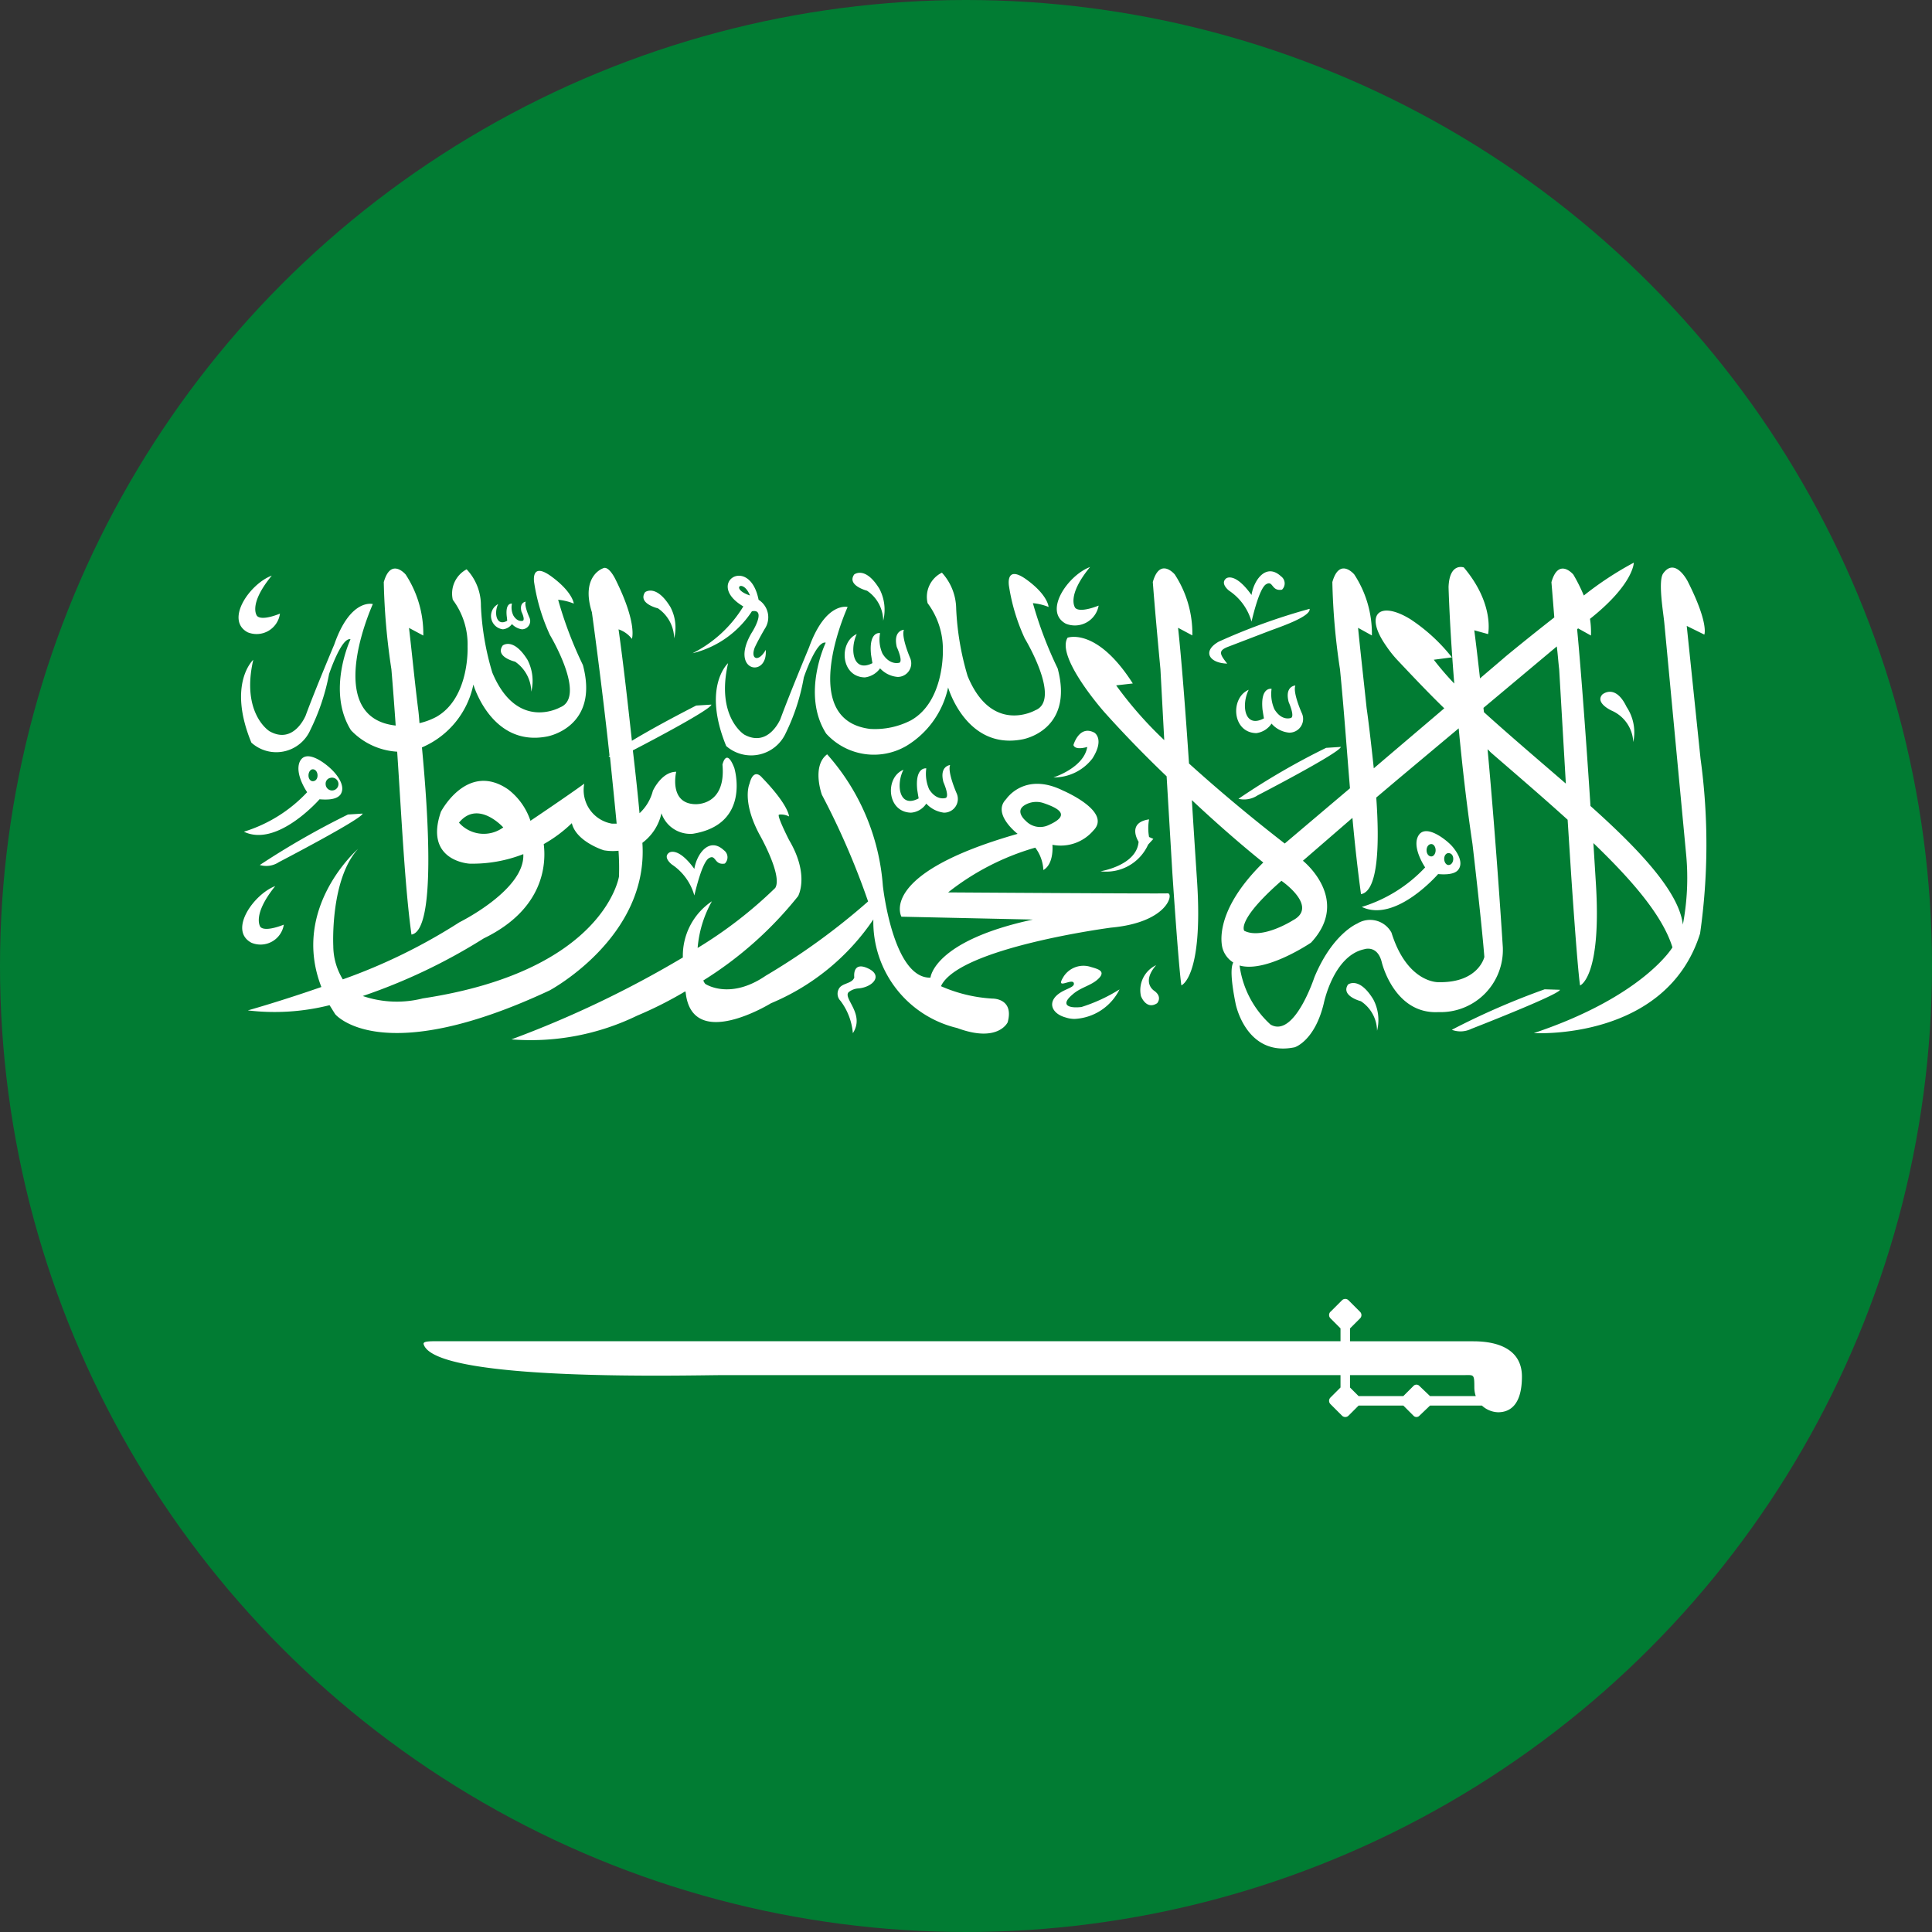 <svg xmlns="http://www.w3.org/2000/svg" width="114" height="114" viewBox="0 0 114 114">
  <rect x="0" y="0" width="114" height="114" fill="#333333" stroke="none"/>
  <g id="Group_3974" data-name="Group 3974" transform="translate(-865 -243.562)">
    <circle id="Ellipse_238" data-name="Ellipse 238" cx="57" cy="57" r="57" transform="translate(865 243.562)" fill="#017c33"/>
    <g id="Group_3973" data-name="Group 3973" transform="translate(879.075 276.764)">
      <path id="Path_5437" data-name="Path 5437" d="M1064.67,514.546s.281-.646-.983-3.147c0,0-.731-1.433-1.433-.478-.337.421,0,2.332.056,2.951l1.293,13.713a14.753,14.753,0,0,1-.2,4.075c-.225-1.939-2.585-4.44-5.451-7-.225-3.484-.562-8.093-.787-10.425l.056-.056.759.422a5.115,5.115,0,0,0-.056-.984c2.585-2.051,2.585-3.316,2.585-3.316a19.618,19.618,0,0,0-2.95,1.939,10.178,10.178,0,0,0-.618-1.236s-.871-1.04-1.293.45c0,0,.056.646.169,2.079-1.546,1.208-2.838,2.276-2.838,2.276-.422.365-.955.815-1.546,1.321-.112-1.012-.225-1.967-.337-2.838l.815.225s.393-1.77-1.433-3.934c0,0-.843-.309-.9,1.152,0,0,.056,2.248.337,5.7a17.162,17.162,0,0,1-1.208-1.405l1.068-.141a10.419,10.419,0,0,0-2.445-2.248c-1.826-1.124-2.754-.309-1.433,1.574a6.8,6.8,0,0,0,.618.787c.927.984,1.855,1.967,2.81,2.894-1.349,1.152-2.81,2.388-4.159,3.541-.169-1.6-.337-2.979-.421-3.541-.169-1.6-.365-3.316-.506-4.749l.815.45a6.369,6.369,0,0,0-1.04-3.6s-.871-1.04-1.293.45a39.148,39.148,0,0,0,.45,5.142c.225,2.248.393,4.665.59,7.025-2.192,1.855-3.85,3.26-3.85,3.26-2.389-1.855-4.215-3.428-5.648-4.721-.2-3.007-.45-6.238-.646-8.009l.843.45a6.369,6.369,0,0,0-1.04-3.6s-.871-1.04-1.293.45c0,0,.113,1.574.45,5.142l.225,4.187a22.908,22.908,0,0,1-2.838-3.231l.983-.112c-2.135-3.344-3.85-2.7-3.85-2.7-.7,1.152,2.164,4.384,2.164,4.384,1.208,1.349,2.473,2.641,3.681,3.794l.337,5.676s.365,5.536.534,6.66c0,0,1.292-.478.927-6.126,0,0-.141-2.108-.309-4.805,2.36,2.22,4.215,3.681,4.215,3.681-3.147,3.091-2.389,5.114-2.389,5.114a1.478,1.478,0,0,0,.618.787c-.141.253-.169.9.141,2.445,0,0,.618,3.147,3.484,2.557,0,0,1.18-.365,1.714-2.585,0,0,.562-2.81,2.388-3.2,0,0,.787-.281,1.04.787,0,0,.731,3.063,3.344,2.922a3.673,3.673,0,0,0,3.794-3.822s-.365-5.873-.9-11.69l.2.2c1.461,1.265,3.035,2.613,4.524,3.962l.2,3.119s.365,5.536.534,6.66c0,0,1.293-.478.927-6.126,0,0-.056-.9-.141-2.276,2.22,2.136,4.074,4.243,4.665,6.154,0,0-1.714,2.894-8.177,5.058,0,0,7.812.478,9.807-5.873a37.138,37.138,0,0,0,.028-10.313l-.815-7.84Zm-24.953,14.528s2.22,1.517.674,2.332c0,0-1.8,1.152-2.866.618,0,0-.506-.59,2.192-2.951Zm-60.977,7.643s1.911-.534,4.327-1.377c-1.826-4.693,2.164-8.149,2.164-8.149-1.658,1.827-1.461,5.732-1.461,5.732a3.8,3.8,0,0,0,.562,1.967,33.416,33.416,0,0,0,6.885-3.372s3.878-1.911,3.765-4.018a8.227,8.227,0,0,1-3.175.562s-2.7-.141-1.686-3.063c0,0,1.546-2.979,3.962-1.321a3.852,3.852,0,0,1,1.321,1.855s2.3-1.546,3.175-2.192a2.01,2.01,0,0,0,1.63,2.36h.281c-.112-1.208-.253-2.557-.393-3.934a.217.217,0,0,0-.084-.028l.056-.056c-.449-4.187-1.04-8.458-1.04-8.458-.674-2.136.646-2.585.646-2.585.337-.2.731.618.731.618,1.321,2.641.984,3.541.984,3.541a1.637,1.637,0,0,0-.787-.562c.309,2.22.562,4.524.787,6.575,1.573-.955,3.793-2.079,3.793-2.079l.9-.056c-.028.281-3.541,2.136-4.636,2.7.169,1.461.309,2.754.393,3.709a2.712,2.712,0,0,0,.787-1.321s.506-1.124,1.377-1.124c0,0-.449,1.855,1.1,1.911,0,0,1.855.141,1.63-2.332,0,0,.225-1.04.7.2,0,0,1.012,3.316-2.445,3.878a1.8,1.8,0,0,1-1.855-1.208,2.97,2.97,0,0,1-1.124,1.742v.028c.365,5.564-5.479,8.683-5.479,8.683-9.976,4.665-12.645,1.405-12.645,1.405-.112-.169-.225-.365-.337-.534a13.312,13.312,0,0,1-4.805.309ZM1000.6,527.3a3.1,3.1,0,0,1-.871-.028s-1.63-.506-1.883-1.6a8.053,8.053,0,0,1-1.658,1.236c.141,1.124.056,3.822-3.541,5.564a33.793,33.793,0,0,1-7.137,3.4,6.234,6.234,0,0,0,3.541.141c10.734-1.63,11.577-7.194,11.577-7.194a14.594,14.594,0,0,0-.028-1.517Zm-6.8-1.377s-1.489-1.658-2.613-.281a1.945,1.945,0,0,0,2.613.281Zm16.3-.759a1.068,1.068,0,0,1,.562.112s0-.646-1.6-2.3c0,0-.478-.618-.731.365,0,0-.478,1.012.59,3.007,0,0,1.377,2.417.927,3.147a25.538,25.538,0,0,1-4.58,3.541,6.761,6.761,0,0,1,.843-2.754,3.865,3.865,0,0,0-1.714,3.316,61.653,61.653,0,0,1-10.116,4.833,14.369,14.369,0,0,0,7.418-1.4,22.889,22.889,0,0,0,2.838-1.433.218.218,0,0,1,.028.084c.393,3.484,5.03.618,5.03.618a13.62,13.62,0,0,0,6.042-4.946,6.441,6.441,0,0,0,4.946,6.407c2.417.9,2.979-.337,2.979-.337.394-1.433-.9-1.4-.9-1.4a8.778,8.778,0,0,1-3.035-.731c1.04-2.276,10.032-3.456,10.032-3.456,3.4-.309,3.709-2.051,3.344-2.023s-12.954-.056-12.954-.056a14.908,14.908,0,0,1,5.142-2.641,2.373,2.373,0,0,1,.478,1.321c.646-.365.534-1.489.534-1.489a2.536,2.536,0,0,0,2.417-.843c1.124-1.124-1.8-2.36-1.8-2.36-2.276-1.124-3.344.506-3.344.506-.871.871.674,2.051.674,2.051-8.29,2.361-6.856,4.889-6.856,4.889l7.756.169c-5.873,1.265-6.042,3.428-6.042,3.428-2.22.056-2.81-5.423-2.81-5.423a13.11,13.11,0,0,0-3.288-7.756c-.927.7-.309,2.388-.309,2.388a44.857,44.857,0,0,1,2.726,6.294,39.745,39.745,0,0,1-6.042,4.384c-2.136,1.461-3.569.478-3.569.478a.7.7,0,0,1-.112-.2,22.072,22.072,0,0,0,5.592-4.974s.7-1.236-.534-3.316c0,0-.815-1.6-.562-1.489Zm-5.114-9.526a7.387,7.387,0,0,0,2.979-2.754c-2.3-1.349.365-3.091.9-.393a1.223,1.223,0,0,1,.365,1.714s-.365.618-.59,1.1c-.281.731.253.871.646.141.141,1.686-2.164,1.293-.843-.983.309-.478.759-1.433.028-1.293a5.817,5.817,0,0,1-3.484,2.473Zm3.372-3.4c-1.208-.393-.422-1.04,0,0Zm-11.324.253a3.275,3.275,0,0,1,.927.225s-.056-.674-1.321-1.6-1.012.393-1.012.393a11.466,11.466,0,0,0,.927,3.063s2.192,3.653.59,4.271c0,0-2.529,1.433-3.99-2.051a15.98,15.98,0,0,1-.674-3.934,3.1,3.1,0,0,0-.843-2.164,1.62,1.62,0,0,0-.815,1.8,4.381,4.381,0,0,1,.871,2.754s.141,3.035-1.854,4.159a4.078,4.078,0,0,1-.984.365c-.028-.393-.056-.674-.084-.871-.2-1.6-.365-3.316-.534-4.749l.843.45a6.369,6.369,0,0,0-1.04-3.6s-.871-1.04-1.292.45a39.177,39.177,0,0,0,.45,5.142c.084.984.169,2.108.253,3.316h-.028c-3.6-.421-2.22-5.086-1.321-7.166,0,0-1.321-.365-2.276,2.389,0,0-1.152,2.726-1.686,4.187,0,0-.7,1.742-2.136.927,0,0-1.686-1.04-.956-4.215,0,0-1.545,1.405-.112,4.889a2.194,2.194,0,0,0,3.484-.759,12.863,12.863,0,0,0,1.1-3.288s.731-2.192,1.265-2.051c0,0-1.433,3.035.028,5.367a4.088,4.088,0,0,0,2.726,1.265c.253,3.765.45,7.98.843,10.791,1.461-.225.984-7.194.618-11.043a5.168,5.168,0,0,0,3.035-3.709s1.068,3.709,4.356,3.063c0,0,3.091-.534,2.107-4.215a23.35,23.35,0,0,1-1.461-3.85Zm28.016.2a3.28,3.28,0,0,1,.927.225s-.028-.7-1.321-1.63c-1.265-.9-1.012.421-1.012.421a11.468,11.468,0,0,0,.927,3.063s2.192,3.625.618,4.243c0,0-2.557,1.461-3.99-2.023a16.377,16.377,0,0,1-.674-3.962,3.208,3.208,0,0,0-.843-2.136,1.591,1.591,0,0,0-.843,1.8,4.512,4.512,0,0,1,.9,2.754s.112,3.035-1.883,4.159a4.626,4.626,0,0,1-2.417.506c-3.6-.45-2.22-5.114-1.321-7.194,0,0-1.293-.337-2.276,2.388,0,0-1.152,2.754-1.686,4.215,0,0-.7,1.714-2.135.927,0,0-1.686-1.04-.955-4.215,0,0-1.546,1.377-.112,4.889a2.24,2.24,0,0,0,3.512-.759,12.209,12.209,0,0,0,1.068-3.288s.731-2.192,1.293-2.051c0,0-1.461,3.035.028,5.367a3.808,3.808,0,0,0,4.721.731,5.338,5.338,0,0,0,2.473-3.456s1.068,3.709,4.384,3.063c0,0,3.063-.506,2.079-4.187a23.348,23.348,0,0,1-1.461-3.85Zm-10.538,22.087s-.141-.984.815-.534c.9.422.281,1.1-.562,1.18a1.007,1.007,0,0,0-.59.225c-.337.365.984,1.293.253,2.417a3.685,3.685,0,0,0-.731-1.911.594.594,0,0,1-.112-.674c.168-.393.787-.309.927-.7Zm10.06-10.172a1.333,1.333,0,0,1,1.124-.112c.983.337,1.546.731.281,1.293a1.171,1.171,0,0,1-1.349-.253s-.674-.562-.056-.927Zm1.686-1.63s1.8-.562,2-1.8c0,0-.7.225-.815-.112,0,0,.337-1.208,1.236-.731,0,0,.618.365-.112,1.517a2.862,2.862,0,0,1-2.3,1.124Zm5.03,3.794s-.731-1.124.618-1.321a2.937,2.937,0,0,0,0,1.04l.253.112-.309.337a2.707,2.707,0,0,1-2.81,1.574s2.136-.337,2.248-1.742Zm-4.44,7.98a1.392,1.392,0,0,1,1.63-.59c.393.112.815.225.534.59-.422.506-1.1.562-1.63,1.04-.759.646-.169.815.534.731a9.68,9.68,0,0,0,2.248-1.04,3.128,3.128,0,0,1-2.641,1.742,1.635,1.635,0,0,1-.534-.084c-.843-.225-1.152-.955-.281-1.489.365-.225.815-.309.759-.534-.084-.337-1.124.45-.618-.365Zm5.479-.7a1.63,1.63,0,0,0-.9,1.826s.309.843.955.421c0,0,.337-.365-.169-.731,0,0-.787-.478.112-1.517Zm-52.182-22.986c-1.293.478-2.782,2.613-1.433,3.344a1.391,1.391,0,0,0,1.911-1.1s-1.04.45-1.349.14c0,0-.562-.646.871-2.388Zm.2,18.321c-1.265.478-2.782,2.613-1.405,3.344a1.391,1.391,0,0,0,1.911-1.068s-1.068.45-1.377.14c0,0-.534-.674.871-2.417Zm48.08-18.827c-1.293.478-2.782,2.613-1.433,3.344a1.425,1.425,0,0,0,1.939-1.068s-1.068.45-1.377.141c0,0-.562-.674.871-2.417Zm8.093,5.7c-1.068-.028-1.489-.731-.506-1.293a36.209,36.209,0,0,1,5.367-1.939c.084.478-1.911,1.124-2.417,1.321l-2.417.927c-.562.225-.478.422-.028.984Zm-43.021-3.513a.794.794,0,0,0,.281,1.489.754.754,0,0,0,.534-.309,1.018,1.018,0,0,0,.59.309.488.488,0,0,0,.45-.674s-.337-.731-.225-.955c0,0-.393.028-.253.59,0,0,.225.45.084.534,0,0-.309.112-.562-.309a1.09,1.09,0,0,1-.084-.7s-.393-.084-.309.73c0,0,.028.2.028.281-.646.365-.787-.478-.534-.983Zm21.159,1.77c-1.068.478-.955,2.529.478,2.557a1.3,1.3,0,0,0,.9-.534,1.583,1.583,0,0,0,1.04.506.8.8,0,0,0,.731-1.124s-.534-1.236-.365-1.658c0,0-.646.028-.422,1.012,0,0,.365.787.169.927,0,0-.562.2-1.012-.534a2.041,2.041,0,0,1-.141-1.208s-.674-.141-.534,1.265c0,0,.056.365.084.506-1.152.59-1.349-.815-.927-1.714Zm2.754,8.009c-1.1.45-.983,2.5.45,2.529a1.176,1.176,0,0,0,.9-.534,1.7,1.7,0,0,0,1.04.534.809.809,0,0,0,.759-1.124s-.562-1.265-.393-1.686c0,0-.646.056-.393,1.012,0,0,.365.815.14.927,0,0-.534.2-.983-.506a2.274,2.274,0,0,1-.169-1.236s-.674-.112-.534,1.265c0,0,.056.365.084.506-1.152.618-1.349-.815-.9-1.686Zm20.373-4.721c-1.1.478-.983,2.529.45,2.557a1.28,1.28,0,0,0,.9-.562,1.56,1.56,0,0,0,1.04.534.809.809,0,0,0,.759-1.124s-.562-1.236-.393-1.658c0,0-.646.028-.393.983,0,0,.365.815.141.927,0,0-.534.225-.983-.506a2.212,2.212,0,0,1-.169-1.208s-.674-.14-.534,1.236c0,0,.056.365.084.506-1.152.618-1.349-.787-.9-1.686Zm-32.708,12.139a3.248,3.248,0,0,0-1.321-1.827s-.562-.421-.169-.7c0,0,.506-.393,1.489.955.14-.871.871-1.911,1.742-1.1a.512.512,0,0,1,.056.787c-.646.112-.506-.59-.955-.309-.393.281-.759,1.855-.843,2.192Zm32.877-16.158a3.247,3.247,0,0,0-1.321-1.827s-.562-.422-.169-.731c0,0,.506-.393,1.489.983.141-.9.871-1.911,1.742-1.1a.512.512,0,0,1,.056.787c-.646.112-.506-.59-.955-.309-.393.281-.759,1.855-.843,2.192Zm18.012,1.461c.056.422.084.871.141,1.349l.393,6.744c-1.658-1.433-3.344-2.866-4.833-4.215l-.028-.253Zm-5.789,4.833c.2,2.079.45,4.384.815,6.828,0,0,.534,4.552.7,6.66,0,0-.337,1.545-2.726,1.489,0,0-1.827.056-2.754-2.922a1.434,1.434,0,0,0-2.023-.534s-1.461.59-2.529,3.175c0,0-1.18,3.6-2.585,2.782a5.733,5.733,0,0,1-1.826-3.484c1.574.45,4.215-1.349,4.215-1.349,2.388-2.557-.478-4.833-.478-4.833l2.922-2.529c.141,1.545.309,3.063.506,4.5,1.012-.169,1.1-2.923.9-5.7l1.264-1.068Zm-71.684,6.1a8.553,8.553,0,0,0,3.737-2.332s-.731-1.04-.45-1.77c.365-.871,1.6.112,1.967.506,0,0,.843.815.45,1.4-.253.337-.871.309-1.236.281,0,0-2.5,2.866-4.468,1.911ZM983.6,523a.378.378,0,1,1-.281.365A.346.346,0,0,1,983.6,523Zm-1.04-.506c.169,0,.281.169.281.365s-.112.337-.281.337c-.14,0-.253-.141-.253-.337s.112-.365.253-.365Zm61.9,8.121a8.553,8.553,0,0,0,3.737-2.332s-.731-1.068-.449-1.77c.365-.9,1.63.084,2,.478,0,0,.815.843.421,1.405-.225.337-.871.309-1.208.281,0,0-2.5,2.894-4.5,1.939Zm5.114-3.175c.169,0,.281.14.281.337s-.112.365-.281.365c-.141,0-.253-.169-.253-.365s.112-.337.253-.337Zm-1.012-.534c.14,0,.253.169.253.365s-.113.365-.253.365c-.169,0-.281-.169-.281-.365s.112-.365.281-.365Zm-44.679-12.139a2.193,2.193,0,0,0-.955-1.77s-1.208-.281-.759-.955c0,0,.646-.506,1.489.871a2.593,2.593,0,0,1,.225,1.855Zm12.336-1.04a2.163,2.163,0,0,0-.955-1.77s-1.208-.309-.759-.956c0,0,.646-.534,1.489.843a2.646,2.646,0,0,1,.225,1.883Zm-20.766,4.187a2.193,2.193,0,0,0-.955-1.77s-1.208-.281-.731-.955c0,0,.618-.506,1.461.843a2.694,2.694,0,0,1,.225,1.883Zm49.906,20.007a2.125,2.125,0,0,0-.955-1.742s-1.208-.309-.759-.983c0,0,.646-.506,1.489.871a2.593,2.593,0,0,1,.225,1.855Zm-59.854-12.814-.871.056a47.573,47.573,0,0,0-5.2,2.979,1.344,1.344,0,0,0,1.124-.169s4.917-2.557,4.946-2.866Zm57.718-3.934-.871.056a42.167,42.167,0,0,0-5.171,3.007,1.439,1.439,0,0,0,1.124-.2s4.889-2.529,4.918-2.866Zm12.926,14.331-.9-.028a43.87,43.87,0,0,0-5.479,2.389,1.437,1.437,0,0,0,1.152-.056s5.142-2,5.227-2.3Zm4.328-14.612a2.125,2.125,0,0,0-1.265-1.855s-1.011-.45-.562-.955c0,0,.759-.674,1.433.731a2.711,2.711,0,0,1,.393,2.079Z" transform="translate(-978.179 -510.303)" fill="#fff" fill-rule="evenodd"/>
      <path id="Path_5438" data-name="Path 5438" d="M1119.479,860.386l.674-.674a.272.272,0,0,1,.394,0l.674.674a.272.272,0,0,1,0,.393l-.59.59v.759h7.278c1.6,0,2.866.562,2.866,2.079,0,1.6-.646,2.108-1.405,2.108a1.466,1.466,0,0,1-.955-.394h-3.063l-.618.59a.24.24,0,0,1-.365,0l-.59-.59h-2.641l-.59.59a.272.272,0,0,1-.394,0l-.674-.674a.272.272,0,0,1,0-.393l.59-.59v-.731h-36.418c-1.883,0-16.916.422-17.675-1.8-.084-.2.281-.2.843-.2h53.25v-.759l-.59-.59a.272.272,0,0,1,0-.393Zm1.152,3.737v.731l.506.506h2.641l.59-.59a.24.24,0,0,1,.365,0l.618.59h2.7a1.589,1.589,0,0,1-.084-.506c0-.815-.028-.731-.618-.731Z" transform="translate(-1055.047 -816.185)" fill="#fff" fill-rule="evenodd"/>
    </g>
  </g>
</svg>
